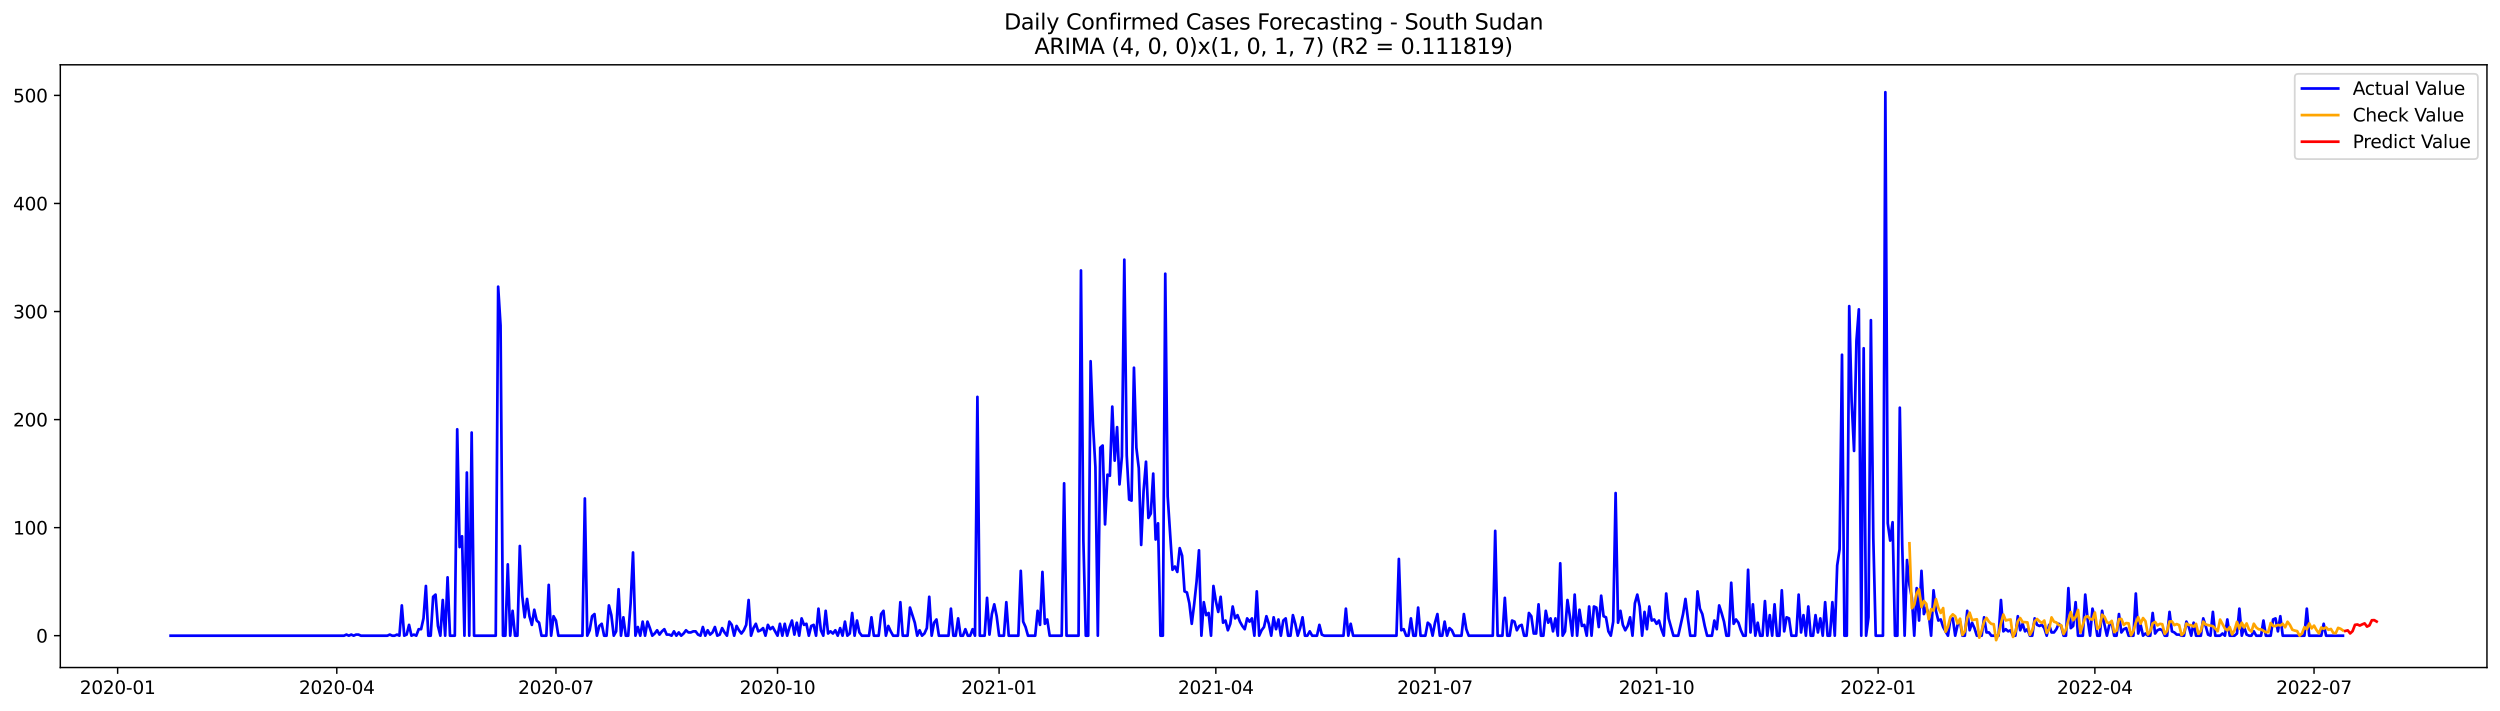 <?xml version="1.0" encoding="utf-8" standalone="no"?>
<!DOCTYPE svg PUBLIC "-//W3C//DTD SVG 1.1//EN"
  "http://www.w3.org/Graphics/SVG/1.1/DTD/svg11.dtd">
<svg xmlns:xlink="http://www.w3.org/1999/xlink" width="1379.688pt" height="392.274pt" viewBox="0 0 1379.688 392.274" xmlns="http://www.w3.org/2000/svg" version="1.1">
 <defs>
  <style type="text/css">*{stroke-linejoin: round; stroke-linecap: butt}</style>
 </defs>
 <g id="figure_1">
  <g id="patch_1">
   <path d="M 0 392.274 
L 1379.688 392.274 
L 1379.688 0 
L 0 0 
z
" style="fill: #ffffff"/>
  </g>
  <g id="axes_1">
   <g id="patch_2">
    <path d="M 33.288 368.396 
L 1372.487 368.396 
L 1372.487 35.755 
L 33.288 35.755 
z
" style="fill: #ffffff"/>
   </g>
   <g id="matplotlib.axis_1">
    <g id="xtick_1">
     <g id="line2d_1">
      <defs>
       <path id="m0d39471a1d" d="M 0 0 
L 0 3.5 
" style="stroke: #000000; stroke-width: 0.8"/>
      </defs>
      <g>
       <use xlink:href="#m0d39471a1d" x="64.92" y="368.396" style="stroke: #000000; stroke-width: 0.8"/>
      </g>
     </g>
     <g id="text_1">
      <!-- 2020-01 -->
      <g transform="translate(44.029 382.994)scale(0.1 -0.1)">
       <defs>
        <path id="DejaVuSans-32" d="M 1228 531 
L 3431 531 
L 3431 0 
L 469 0 
L 469 531 
Q 828 903 1448 1529 
Q 2069 2156 2228 2338 
Q 2531 2678 2651 2914 
Q 2772 3150 2772 3378 
Q 2772 3750 2511 3984 
Q 2250 4219 1831 4219 
Q 1534 4219 1204 4116 
Q 875 4013 500 3803 
L 500 4441 
Q 881 4594 1212 4672 
Q 1544 4750 1819 4750 
Q 2544 4750 2975 4387 
Q 3406 4025 3406 3419 
Q 3406 3131 3298 2873 
Q 3191 2616 2906 2266 
Q 2828 2175 2409 1742 
Q 1991 1309 1228 531 
z
" transform="scale(0.016)"/>
        <path id="DejaVuSans-30" d="M 2034 4250 
Q 1547 4250 1301 3770 
Q 1056 3291 1056 2328 
Q 1056 1369 1301 889 
Q 1547 409 2034 409 
Q 2525 409 2770 889 
Q 3016 1369 3016 2328 
Q 3016 3291 2770 3770 
Q 2525 4250 2034 4250 
z
M 2034 4750 
Q 2819 4750 3233 4129 
Q 3647 3509 3647 2328 
Q 3647 1150 3233 529 
Q 2819 -91 2034 -91 
Q 1250 -91 836 529 
Q 422 1150 422 2328 
Q 422 3509 836 4129 
Q 1250 4750 2034 4750 
z
" transform="scale(0.016)"/>
        <path id="DejaVuSans-2d" d="M 313 2009 
L 1997 2009 
L 1997 1497 
L 313 1497 
L 313 2009 
z
" transform="scale(0.016)"/>
        <path id="DejaVuSans-31" d="M 794 531 
L 1825 531 
L 1825 4091 
L 703 3866 
L 703 4441 
L 1819 4666 
L 2450 4666 
L 2450 531 
L 3481 531 
L 3481 0 
L 794 0 
L 794 531 
z
" transform="scale(0.016)"/>
       </defs>
       <use xlink:href="#DejaVuSans-32"/>
       <use xlink:href="#DejaVuSans-30" x="63.623"/>
       <use xlink:href="#DejaVuSans-32" x="127.246"/>
       <use xlink:href="#DejaVuSans-30" x="190.869"/>
       <use xlink:href="#DejaVuSans-2d" x="254.492"/>
       <use xlink:href="#DejaVuSans-30" x="290.576"/>
       <use xlink:href="#DejaVuSans-31" x="354.199"/>
      </g>
     </g>
    </g>
    <g id="xtick_2">
     <g id="line2d_2">
      <g>
       <use xlink:href="#m0d39471a1d" x="185.868" y="368.396" style="stroke: #000000; stroke-width: 0.8"/>
      </g>
     </g>
     <g id="text_2">
      <!-- 2020-04 -->
      <g transform="translate(164.977 382.994)scale(0.1 -0.1)">
       <defs>
        <path id="DejaVuSans-34" d="M 2419 4116 
L 825 1625 
L 2419 1625 
L 2419 4116 
z
M 2253 4666 
L 3047 4666 
L 3047 1625 
L 3713 1625 
L 3713 1100 
L 3047 1100 
L 3047 0 
L 2419 0 
L 2419 1100 
L 313 1100 
L 313 1709 
L 2253 4666 
z
" transform="scale(0.016)"/>
       </defs>
       <use xlink:href="#DejaVuSans-32"/>
       <use xlink:href="#DejaVuSans-30" x="63.623"/>
       <use xlink:href="#DejaVuSans-32" x="127.246"/>
       <use xlink:href="#DejaVuSans-30" x="190.869"/>
       <use xlink:href="#DejaVuSans-2d" x="254.492"/>
       <use xlink:href="#DejaVuSans-30" x="290.576"/>
       <use xlink:href="#DejaVuSans-34" x="354.199"/>
      </g>
     </g>
    </g>
    <g id="xtick_3">
     <g id="line2d_3">
      <g>
       <use xlink:href="#m0d39471a1d" x="306.816" y="368.396" style="stroke: #000000; stroke-width: 0.8"/>
      </g>
     </g>
     <g id="text_3">
      <!-- 2020-07 -->
      <g transform="translate(285.925 382.994)scale(0.1 -0.1)">
       <defs>
        <path id="DejaVuSans-37" d="M 525 4666 
L 3525 4666 
L 3525 4397 
L 1831 0 
L 1172 0 
L 2766 4134 
L 525 4134 
L 525 4666 
z
" transform="scale(0.016)"/>
       </defs>
       <use xlink:href="#DejaVuSans-32"/>
       <use xlink:href="#DejaVuSans-30" x="63.623"/>
       <use xlink:href="#DejaVuSans-32" x="127.246"/>
       <use xlink:href="#DejaVuSans-30" x="190.869"/>
       <use xlink:href="#DejaVuSans-2d" x="254.492"/>
       <use xlink:href="#DejaVuSans-30" x="290.576"/>
       <use xlink:href="#DejaVuSans-37" x="354.199"/>
      </g>
     </g>
    </g>
    <g id="xtick_4">
     <g id="line2d_4">
      <g>
       <use xlink:href="#m0d39471a1d" x="429.093" y="368.396" style="stroke: #000000; stroke-width: 0.8"/>
      </g>
     </g>
     <g id="text_4">
      <!-- 2020-10 -->
      <g transform="translate(408.202 382.994)scale(0.1 -0.1)">
       <use xlink:href="#DejaVuSans-32"/>
       <use xlink:href="#DejaVuSans-30" x="63.623"/>
       <use xlink:href="#DejaVuSans-32" x="127.246"/>
       <use xlink:href="#DejaVuSans-30" x="190.869"/>
       <use xlink:href="#DejaVuSans-2d" x="254.492"/>
       <use xlink:href="#DejaVuSans-31" x="290.576"/>
       <use xlink:href="#DejaVuSans-30" x="354.199"/>
      </g>
     </g>
    </g>
    <g id="xtick_5">
     <g id="line2d_5">
      <g>
       <use xlink:href="#m0d39471a1d" x="551.37" y="368.396" style="stroke: #000000; stroke-width: 0.8"/>
      </g>
     </g>
     <g id="text_5">
      <!-- 2021-01 -->
      <g transform="translate(530.479 382.994)scale(0.1 -0.1)">
       <use xlink:href="#DejaVuSans-32"/>
       <use xlink:href="#DejaVuSans-30" x="63.623"/>
       <use xlink:href="#DejaVuSans-32" x="127.246"/>
       <use xlink:href="#DejaVuSans-31" x="190.869"/>
       <use xlink:href="#DejaVuSans-2d" x="254.492"/>
       <use xlink:href="#DejaVuSans-30" x="290.576"/>
       <use xlink:href="#DejaVuSans-31" x="354.199"/>
      </g>
     </g>
    </g>
    <g id="xtick_6">
     <g id="line2d_6">
      <g>
       <use xlink:href="#m0d39471a1d" x="670.989" y="368.396" style="stroke: #000000; stroke-width: 0.8"/>
      </g>
     </g>
     <g id="text_6">
      <!-- 2021-04 -->
      <g transform="translate(650.098 382.994)scale(0.1 -0.1)">
       <use xlink:href="#DejaVuSans-32"/>
       <use xlink:href="#DejaVuSans-30" x="63.623"/>
       <use xlink:href="#DejaVuSans-32" x="127.246"/>
       <use xlink:href="#DejaVuSans-31" x="190.869"/>
       <use xlink:href="#DejaVuSans-2d" x="254.492"/>
       <use xlink:href="#DejaVuSans-30" x="290.576"/>
       <use xlink:href="#DejaVuSans-34" x="354.199"/>
      </g>
     </g>
    </g>
    <g id="xtick_7">
     <g id="line2d_7">
      <g>
       <use xlink:href="#m0d39471a1d" x="791.937" y="368.396" style="stroke: #000000; stroke-width: 0.8"/>
      </g>
     </g>
     <g id="text_7">
      <!-- 2021-07 -->
      <g transform="translate(771.046 382.994)scale(0.1 -0.1)">
       <use xlink:href="#DejaVuSans-32"/>
       <use xlink:href="#DejaVuSans-30" x="63.623"/>
       <use xlink:href="#DejaVuSans-32" x="127.246"/>
       <use xlink:href="#DejaVuSans-31" x="190.869"/>
       <use xlink:href="#DejaVuSans-2d" x="254.492"/>
       <use xlink:href="#DejaVuSans-30" x="290.576"/>
       <use xlink:href="#DejaVuSans-37" x="354.199"/>
      </g>
     </g>
    </g>
    <g id="xtick_8">
     <g id="line2d_8">
      <g>
       <use xlink:href="#m0d39471a1d" x="914.214" y="368.396" style="stroke: #000000; stroke-width: 0.8"/>
      </g>
     </g>
     <g id="text_8">
      <!-- 2021-10 -->
      <g transform="translate(893.323 382.994)scale(0.1 -0.1)">
       <use xlink:href="#DejaVuSans-32"/>
       <use xlink:href="#DejaVuSans-30" x="63.623"/>
       <use xlink:href="#DejaVuSans-32" x="127.246"/>
       <use xlink:href="#DejaVuSans-31" x="190.869"/>
       <use xlink:href="#DejaVuSans-2d" x="254.492"/>
       <use xlink:href="#DejaVuSans-31" x="290.576"/>
       <use xlink:href="#DejaVuSans-30" x="354.199"/>
      </g>
     </g>
    </g>
    <g id="xtick_9">
     <g id="line2d_9">
      <g>
       <use xlink:href="#m0d39471a1d" x="1036.491" y="368.396" style="stroke: #000000; stroke-width: 0.8"/>
      </g>
     </g>
     <g id="text_9">
      <!-- 2022-01 -->
      <g transform="translate(1015.6 382.994)scale(0.1 -0.1)">
       <use xlink:href="#DejaVuSans-32"/>
       <use xlink:href="#DejaVuSans-30" x="63.623"/>
       <use xlink:href="#DejaVuSans-32" x="127.246"/>
       <use xlink:href="#DejaVuSans-32" x="190.869"/>
       <use xlink:href="#DejaVuSans-2d" x="254.492"/>
       <use xlink:href="#DejaVuSans-30" x="290.576"/>
       <use xlink:href="#DejaVuSans-31" x="354.199"/>
      </g>
     </g>
    </g>
    <g id="xtick_10">
     <g id="line2d_10">
      <g>
       <use xlink:href="#m0d39471a1d" x="1156.11" y="368.396" style="stroke: #000000; stroke-width: 0.8"/>
      </g>
     </g>
     <g id="text_10">
      <!-- 2022-04 -->
      <g transform="translate(1135.219 382.994)scale(0.1 -0.1)">
       <use xlink:href="#DejaVuSans-32"/>
       <use xlink:href="#DejaVuSans-30" x="63.623"/>
       <use xlink:href="#DejaVuSans-32" x="127.246"/>
       <use xlink:href="#DejaVuSans-32" x="190.869"/>
       <use xlink:href="#DejaVuSans-2d" x="254.492"/>
       <use xlink:href="#DejaVuSans-30" x="290.576"/>
       <use xlink:href="#DejaVuSans-34" x="354.199"/>
      </g>
     </g>
    </g>
    <g id="xtick_11">
     <g id="line2d_11">
      <g>
       <use xlink:href="#m0d39471a1d" x="1277.058" y="368.396" style="stroke: #000000; stroke-width: 0.8"/>
      </g>
     </g>
     <g id="text_11">
      <!-- 2022-07 -->
      <g transform="translate(1256.167 382.994)scale(0.1 -0.1)">
       <use xlink:href="#DejaVuSans-32"/>
       <use xlink:href="#DejaVuSans-30" x="63.623"/>
       <use xlink:href="#DejaVuSans-32" x="127.246"/>
       <use xlink:href="#DejaVuSans-32" x="190.869"/>
       <use xlink:href="#DejaVuSans-2d" x="254.492"/>
       <use xlink:href="#DejaVuSans-30" x="290.576"/>
       <use xlink:href="#DejaVuSans-37" x="354.199"/>
      </g>
     </g>
    </g>
   </g>
   <g id="matplotlib.axis_2">
    <g id="ytick_1">
     <g id="line2d_12">
      <defs>
       <path id="med041cd376" d="M 0 0 
L -3.5 0 
" style="stroke: #000000; stroke-width: 0.8"/>
      </defs>
      <g>
       <use xlink:href="#med041cd376" x="33.288" y="350.815" style="stroke: #000000; stroke-width: 0.8"/>
      </g>
     </g>
     <g id="text_12">
      <!-- 0 -->
      <g transform="translate(19.925 354.614)scale(0.1 -0.1)">
       <use xlink:href="#DejaVuSans-30"/>
      </g>
     </g>
    </g>
    <g id="ytick_2">
     <g id="line2d_13">
      <g>
       <use xlink:href="#med041cd376" x="33.288" y="291.185" style="stroke: #000000; stroke-width: 0.8"/>
      </g>
     </g>
     <g id="text_13">
      <!-- 100 -->
      <g transform="translate(7.2 294.984)scale(0.1 -0.1)">
       <use xlink:href="#DejaVuSans-31"/>
       <use xlink:href="#DejaVuSans-30" x="63.623"/>
       <use xlink:href="#DejaVuSans-30" x="127.246"/>
      </g>
     </g>
    </g>
    <g id="ytick_3">
     <g id="line2d_14">
      <g>
       <use xlink:href="#med041cd376" x="33.288" y="231.555" style="stroke: #000000; stroke-width: 0.8"/>
      </g>
     </g>
     <g id="text_14">
      <!-- 200 -->
      <g transform="translate(7.2 235.354)scale(0.1 -0.1)">
       <use xlink:href="#DejaVuSans-32"/>
       <use xlink:href="#DejaVuSans-30" x="63.623"/>
       <use xlink:href="#DejaVuSans-30" x="127.246"/>
      </g>
     </g>
    </g>
    <g id="ytick_4">
     <g id="line2d_15">
      <g>
       <use xlink:href="#med041cd376" x="33.288" y="171.925" style="stroke: #000000; stroke-width: 0.8"/>
      </g>
     </g>
     <g id="text_15">
      <!-- 300 -->
      <g transform="translate(7.2 175.724)scale(0.1 -0.1)">
       <defs>
        <path id="DejaVuSans-33" d="M 2597 2516 
Q 3050 2419 3304 2112 
Q 3559 1806 3559 1356 
Q 3559 666 3084 287 
Q 2609 -91 1734 -91 
Q 1441 -91 1130 -33 
Q 819 25 488 141 
L 488 750 
Q 750 597 1062 519 
Q 1375 441 1716 441 
Q 2309 441 2620 675 
Q 2931 909 2931 1356 
Q 2931 1769 2642 2001 
Q 2353 2234 1838 2234 
L 1294 2234 
L 1294 2753 
L 1863 2753 
Q 2328 2753 2575 2939 
Q 2822 3125 2822 3475 
Q 2822 3834 2567 4026 
Q 2313 4219 1838 4219 
Q 1578 4219 1281 4162 
Q 984 4106 628 3988 
L 628 4550 
Q 988 4650 1302 4700 
Q 1616 4750 1894 4750 
Q 2613 4750 3031 4423 
Q 3450 4097 3450 3541 
Q 3450 3153 3228 2886 
Q 3006 2619 2597 2516 
z
" transform="scale(0.016)"/>
       </defs>
       <use xlink:href="#DejaVuSans-33"/>
       <use xlink:href="#DejaVuSans-30" x="63.623"/>
       <use xlink:href="#DejaVuSans-30" x="127.246"/>
      </g>
     </g>
    </g>
    <g id="ytick_5">
     <g id="line2d_16">
      <g>
       <use xlink:href="#med041cd376" x="33.288" y="112.294" style="stroke: #000000; stroke-width: 0.8"/>
      </g>
     </g>
     <g id="text_16">
      <!-- 400 -->
      <g transform="translate(7.2 116.094)scale(0.1 -0.1)">
       <use xlink:href="#DejaVuSans-34"/>
       <use xlink:href="#DejaVuSans-30" x="63.623"/>
       <use xlink:href="#DejaVuSans-30" x="127.246"/>
      </g>
     </g>
    </g>
    <g id="ytick_6">
     <g id="line2d_17">
      <g>
       <use xlink:href="#med041cd376" x="33.288" y="52.664" style="stroke: #000000; stroke-width: 0.8"/>
      </g>
     </g>
     <g id="text_17">
      <!-- 500 -->
      <g transform="translate(7.2 56.464)scale(0.1 -0.1)">
       <defs>
        <path id="DejaVuSans-35" d="M 691 4666 
L 3169 4666 
L 3169 4134 
L 1269 4134 
L 1269 2991 
Q 1406 3038 1543 3061 
Q 1681 3084 1819 3084 
Q 2600 3084 3056 2656 
Q 3513 2228 3513 1497 
Q 3513 744 3044 326 
Q 2575 -91 1722 -91 
Q 1428 -91 1123 -41 
Q 819 9 494 109 
L 494 744 
Q 775 591 1075 516 
Q 1375 441 1709 441 
Q 2250 441 2565 725 
Q 2881 1009 2881 1497 
Q 2881 1984 2565 2268 
Q 2250 2553 1709 2553 
Q 1456 2553 1204 2497 
Q 953 2441 691 2322 
L 691 4666 
z
" transform="scale(0.016)"/>
       </defs>
       <use xlink:href="#DejaVuSans-35"/>
       <use xlink:href="#DejaVuSans-30" x="63.623"/>
       <use xlink:href="#DejaVuSans-30" x="127.246"/>
      </g>
     </g>
    </g>
   </g>
   <g id="line2d_18">
    <path d="M 94.16 350.815 
L 189.855 350.815 
L 191.184 350.218 
L 192.514 350.815 
L 193.843 350.218 
L 195.172 350.815 
L 196.501 350.218 
L 197.83 350.218 
L 199.159 350.815 
L 213.779 350.815 
L 215.108 350.218 
L 216.437 350.815 
L 217.766 350.815 
L 219.096 350.218 
L 220.425 350.815 
L 221.754 334.118 
L 223.083 350.815 
L 224.412 350.218 
L 225.741 344.852 
L 227.07 350.815 
L 228.399 350.218 
L 229.728 350.815 
L 231.057 347.237 
L 232.387 347.237 
L 233.716 341.274 
L 235.045 323.385 
L 236.374 350.815 
L 237.703 350.815 
L 239.032 329.348 
L 240.361 328.155 
L 241.69 345.448 
L 243.019 350.815 
L 244.348 331.137 
L 245.677 350.815 
L 247.007 318.615 
L 248.336 350.815 
L 250.994 350.815 
L 252.323 236.921 
L 253.652 301.918 
L 254.981 295.955 
L 256.31 350.815 
L 257.639 260.773 
L 258.968 350.815 
L 260.298 238.71 
L 261.627 350.815 
L 273.589 350.815 
L 274.918 158.21 
L 276.247 179.676 
L 277.576 350.815 
L 278.905 350.815 
L 280.234 311.459 
L 281.563 350.815 
L 282.892 337.1 
L 284.221 350.815 
L 285.55 350.815 
L 286.88 301.322 
L 288.209 328.752 
L 289.538 340.678 
L 290.867 330.541 
L 292.196 340.081 
L 293.525 344.852 
L 294.854 336.504 
L 296.183 342.467 
L 297.512 343.659 
L 298.841 350.815 
L 301.5 350.815 
L 302.829 322.789 
L 304.158 350.815 
L 305.487 340.081 
L 306.816 342.467 
L 308.145 350.815 
L 321.436 350.815 
L 322.765 275.085 
L 324.094 350.815 
L 325.423 347.833 
L 326.753 340.081 
L 328.082 338.889 
L 329.411 350.815 
L 330.74 345.448 
L 332.069 344.255 
L 333.398 350.815 
L 334.727 350.815 
L 336.056 334.118 
L 337.385 339.485 
L 338.714 350.815 
L 340.044 348.43 
L 341.373 325.174 
L 342.702 350.815 
L 344.031 340.678 
L 345.36 350.815 
L 346.689 350.815 
L 348.018 332.926 
L 349.347 304.9 
L 350.676 350.815 
L 352.005 346.044 
L 353.335 350.815 
L 354.664 343.063 
L 355.993 350.815 
L 357.322 343.063 
L 358.651 346.641 
L 359.98 350.815 
L 361.309 349.622 
L 362.638 347.833 
L 363.967 350.218 
L 365.296 348.43 
L 366.625 347.237 
L 367.955 350.218 
L 369.284 350.218 
L 370.613 350.815 
L 371.942 348.43 
L 373.271 350.815 
L 374.6 349.026 
L 375.929 350.815 
L 377.258 349.622 
L 378.587 347.833 
L 379.916 349.026 
L 381.246 349.026 
L 382.575 348.43 
L 383.904 348.43 
L 385.233 350.218 
L 386.562 350.815 
L 387.891 346.044 
L 389.22 350.815 
L 390.549 347.833 
L 391.878 350.218 
L 393.207 349.026 
L 394.537 346.044 
L 395.866 350.815 
L 397.195 350.218 
L 398.524 346.641 
L 399.853 349.026 
L 401.182 350.815 
L 402.511 343.063 
L 403.84 344.852 
L 405.169 350.815 
L 406.498 345.448 
L 407.828 347.833 
L 409.157 349.622 
L 410.486 347.833 
L 411.815 344.852 
L 413.144 331.137 
L 414.473 350.815 
L 415.802 346.641 
L 417.131 344.255 
L 418.46 348.43 
L 419.789 347.833 
L 421.119 346.641 
L 422.448 350.815 
L 423.777 344.852 
L 425.106 347.237 
L 426.435 346.044 
L 429.093 350.815 
L 430.422 344.255 
L 431.751 350.815 
L 433.08 344.255 
L 434.41 350.815 
L 435.739 346.044 
L 437.068 342.467 
L 438.397 350.218 
L 439.726 343.659 
L 441.055 350.815 
L 442.384 341.274 
L 443.713 344.852 
L 445.042 344.255 
L 446.371 350.815 
L 447.701 345.448 
L 449.03 344.852 
L 450.359 350.815 
L 451.688 335.907 
L 453.017 347.833 
L 454.346 350.815 
L 455.675 337.1 
L 457.004 349.622 
L 458.333 348.43 
L 459.662 349.622 
L 460.992 347.833 
L 462.321 350.815 
L 463.65 346.641 
L 464.979 350.815 
L 466.308 343.063 
L 467.637 350.815 
L 468.966 349.622 
L 470.295 338.292 
L 471.624 350.815 
L 472.953 342.467 
L 474.282 349.026 
L 475.612 350.815 
L 479.599 350.815 
L 480.928 340.678 
L 482.257 350.815 
L 484.915 350.815 
L 486.244 338.889 
L 487.573 337.1 
L 488.903 350.815 
L 490.232 345.448 
L 491.561 348.43 
L 492.89 350.815 
L 495.548 350.815 
L 496.877 332.329 
L 498.206 350.815 
L 500.864 350.815 
L 502.194 335.311 
L 504.852 343.659 
L 506.181 350.815 
L 507.51 347.833 
L 508.839 350.815 
L 510.168 349.622 
L 511.497 346.641 
L 512.826 329.348 
L 514.155 350.815 
L 515.485 343.659 
L 516.814 341.87 
L 518.143 350.815 
L 523.459 350.815 
L 524.788 335.907 
L 526.117 350.815 
L 527.446 350.815 
L 528.776 341.274 
L 530.105 350.815 
L 531.434 350.815 
L 532.763 347.237 
L 534.092 350.815 
L 535.421 350.815 
L 536.75 347.237 
L 538.079 350.815 
L 539.408 219.032 
L 540.737 350.815 
L 543.396 350.815 
L 544.725 329.944 
L 546.054 350.218 
L 547.383 338.889 
L 548.712 333.522 
L 550.041 340.081 
L 551.37 350.815 
L 554.028 350.815 
L 555.358 332.329 
L 556.687 350.815 
L 562.003 350.815 
L 563.332 315.037 
L 564.661 343.063 
L 565.99 346.044 
L 567.319 350.815 
L 571.307 350.815 
L 572.636 337.1 
L 573.965 344.852 
L 575.294 315.633 
L 576.623 344.255 
L 577.952 341.87 
L 579.281 350.815 
L 585.927 350.815 
L 587.256 266.736 
L 588.585 350.815 
L 595.23 350.815 
L 596.56 149.265 
L 597.889 298.34 
L 599.218 350.815 
L 600.547 350.815 
L 601.876 199.354 
L 603.205 234.536 
L 604.534 257.792 
L 605.863 350.815 
L 607.192 247.058 
L 608.521 245.866 
L 609.851 289.396 
L 611.18 261.966 
L 612.509 262.562 
L 613.838 224.399 
L 615.167 254.214 
L 616.496 235.729 
L 617.825 267.333 
L 619.154 251.829 
L 620.483 143.302 
L 621.812 251.233 
L 623.142 275.681 
L 624.471 276.277 
L 625.8 202.932 
L 627.129 247.058 
L 628.458 258.388 
L 629.787 300.726 
L 631.116 270.91 
L 632.445 254.81 
L 633.774 285.818 
L 635.103 283.433 
L 636.433 261.37 
L 637.762 297.744 
L 639.091 288.8 
L 640.42 350.815 
L 641.749 350.815 
L 643.078 151.054 
L 644.407 273.892 
L 647.065 314.44 
L 648.394 312.652 
L 649.724 315.633 
L 651.053 302.514 
L 652.382 306.689 
L 653.711 326.366 
L 655.04 326.963 
L 656.369 332.926 
L 657.698 344.255 
L 659.027 333.522 
L 660.356 321 
L 661.685 303.707 
L 663.015 350.815 
L 664.344 332.329 
L 665.673 339.485 
L 667.002 338.292 
L 668.331 350.815 
L 669.66 323.385 
L 670.989 331.733 
L 672.318 337.696 
L 673.647 329.348 
L 674.976 343.659 
L 676.306 342.467 
L 677.635 347.833 
L 678.964 344.255 
L 680.293 334.715 
L 681.622 341.274 
L 682.951 339.485 
L 684.28 343.063 
L 685.609 345.448 
L 686.938 347.237 
L 688.267 341.274 
L 689.597 343.063 
L 690.926 341.274 
L 692.255 350.815 
L 693.584 326.366 
L 694.913 350.815 
L 696.242 347.833 
L 697.571 346.044 
L 698.9 340.081 
L 700.229 344.255 
L 701.558 350.815 
L 702.888 340.678 
L 704.217 347.237 
L 705.546 341.87 
L 706.875 350.815 
L 708.204 342.467 
L 709.533 341.274 
L 710.862 350.815 
L 712.191 350.815 
L 713.52 339.485 
L 714.849 344.255 
L 716.178 350.815 
L 717.508 346.641 
L 718.837 340.678 
L 720.166 350.815 
L 721.495 350.815 
L 722.824 348.43 
L 724.153 350.815 
L 726.811 350.815 
L 728.14 344.852 
L 729.469 350.218 
L 730.799 350.815 
L 741.431 350.815 
L 742.76 335.907 
L 744.09 350.815 
L 745.419 344.255 
L 746.748 350.815 
L 770.672 350.815 
L 772.001 308.477 
L 773.33 347.833 
L 774.659 347.237 
L 775.988 350.815 
L 777.317 350.815 
L 778.646 341.274 
L 779.975 350.815 
L 781.304 350.815 
L 782.633 335.311 
L 783.963 350.815 
L 786.621 350.815 
L 787.95 343.659 
L 789.279 344.852 
L 790.608 350.815 
L 791.937 343.659 
L 793.266 338.889 
L 794.595 350.815 
L 795.924 350.815 
L 797.254 343.063 
L 798.583 350.815 
L 799.912 346.641 
L 801.241 347.833 
L 802.57 350.815 
L 806.557 350.815 
L 807.886 338.889 
L 809.215 347.237 
L 810.545 350.815 
L 823.835 350.815 
L 825.165 292.974 
L 826.494 350.815 
L 829.152 350.815 
L 830.481 329.944 
L 831.81 350.815 
L 833.139 350.815 
L 834.468 342.467 
L 835.797 343.063 
L 837.126 347.833 
L 838.456 345.448 
L 839.785 344.852 
L 841.114 350.815 
L 842.443 350.815 
L 843.772 338.292 
L 845.101 340.081 
L 846.43 349.622 
L 847.759 349.622 
L 849.088 333.522 
L 850.417 350.815 
L 851.747 350.815 
L 853.076 337.1 
L 854.405 343.659 
L 855.734 341.274 
L 857.063 348.43 
L 858.392 341.274 
L 859.721 350.815 
L 861.05 310.863 
L 862.379 350.815 
L 863.708 348.43 
L 865.038 331.137 
L 866.367 340.081 
L 867.696 350.815 
L 869.025 328.155 
L 870.354 350.815 
L 871.683 336.504 
L 873.012 345.448 
L 874.341 344.852 
L 875.67 350.815 
L 876.999 334.715 
L 878.329 350.815 
L 879.658 334.715 
L 880.987 335.311 
L 882.316 346.044 
L 883.645 328.752 
L 884.974 340.081 
L 886.303 340.678 
L 887.632 348.43 
L 888.961 350.815 
L 890.29 343.063 
L 891.62 272.103 
L 892.949 343.659 
L 894.278 337.1 
L 895.607 344.852 
L 896.936 347.833 
L 898.265 345.448 
L 899.594 340.678 
L 900.923 350.815 
L 902.252 332.926 
L 903.581 328.155 
L 904.911 334.715 
L 906.24 350.815 
L 907.569 337.696 
L 908.898 347.237 
L 910.227 334.715 
L 911.556 342.467 
L 912.885 341.87 
L 914.214 344.255 
L 915.543 342.467 
L 916.872 347.237 
L 918.202 350.815 
L 919.531 327.559 
L 920.86 341.274 
L 923.518 350.815 
L 926.176 350.815 
L 928.834 338.889 
L 930.163 330.541 
L 931.493 341.274 
L 932.822 350.815 
L 935.48 350.815 
L 936.809 326.366 
L 938.138 335.907 
L 939.467 338.889 
L 940.796 345.448 
L 942.125 350.815 
L 944.783 350.815 
L 946.113 342.467 
L 947.442 347.237 
L 948.771 334.118 
L 950.1 338.292 
L 951.429 343.063 
L 952.758 350.815 
L 954.087 350.815 
L 955.416 321.596 
L 956.745 344.255 
L 958.074 341.87 
L 959.404 343.659 
L 960.733 347.833 
L 962.062 350.815 
L 963.391 350.815 
L 964.72 314.44 
L 966.049 349.026 
L 967.378 333.522 
L 968.707 350.815 
L 970.036 343.659 
L 971.365 350.815 
L 972.695 350.815 
L 974.024 331.733 
L 975.353 350.815 
L 976.682 339.485 
L 978.011 350.815 
L 979.34 333.522 
L 980.669 350.815 
L 981.998 350.815 
L 983.327 325.77 
L 984.656 348.43 
L 985.986 340.678 
L 987.315 341.274 
L 988.644 350.815 
L 991.302 350.815 
L 992.631 328.155 
L 993.96 349.026 
L 995.289 339.485 
L 996.618 350.815 
L 997.947 334.715 
L 999.277 350.815 
L 1000.606 350.815 
L 1001.935 339.485 
L 1003.264 349.026 
L 1004.593 341.274 
L 1005.922 350.815 
L 1007.251 332.329 
L 1008.58 350.815 
L 1009.909 350.815 
L 1011.238 332.329 
L 1012.568 350.815 
L 1013.897 312.055 
L 1015.226 303.111 
L 1016.555 195.777 
L 1017.884 350.815 
L 1019.213 350.815 
L 1020.542 168.943 
L 1021.871 221.418 
L 1023.2 248.847 
L 1024.529 188.025 
L 1025.859 170.732 
L 1027.188 350.815 
L 1028.517 192.199 
L 1029.846 350.815 
L 1031.175 340.678 
L 1032.504 176.695 
L 1033.833 297.148 
L 1035.162 350.815 
L 1039.15 350.815 
L 1040.479 50.876 
L 1041.808 288.8 
L 1043.137 298.34 
L 1044.466 288.203 
L 1045.795 350.815 
L 1047.124 350.815 
L 1048.453 224.995 
L 1049.782 300.726 
L 1051.111 350.815 
L 1052.44 309.074 
L 1053.77 322.789 
L 1055.099 329.944 
L 1056.428 350.815 
L 1057.757 324.578 
L 1059.086 342.467 
L 1060.415 315.037 
L 1061.744 338.889 
L 1063.073 335.311 
L 1064.402 338.889 
L 1065.731 350.815 
L 1067.061 325.77 
L 1068.39 337.1 
L 1069.719 342.467 
L 1071.048 341.87 
L 1072.377 346.044 
L 1075.035 350.815 
L 1076.364 341.87 
L 1077.693 341.274 
L 1079.022 350.815 
L 1080.352 344.852 
L 1081.681 343.063 
L 1083.01 350.815 
L 1084.339 350.815 
L 1085.668 337.1 
L 1086.997 347.833 
L 1088.326 343.659 
L 1089.655 346.641 
L 1090.984 350.815 
L 1093.643 350.815 
L 1094.972 340.678 
L 1096.301 349.026 
L 1097.63 349.026 
L 1098.959 350.815 
L 1102.946 350.815 
L 1104.275 331.137 
L 1105.604 348.43 
L 1106.934 347.237 
L 1108.263 348.43 
L 1109.592 347.833 
L 1110.921 350.815 
L 1112.25 350.815 
L 1113.579 340.081 
L 1114.908 347.833 
L 1116.237 344.255 
L 1117.566 348.43 
L 1118.895 347.237 
L 1120.225 350.815 
L 1121.554 350.815 
L 1122.883 341.274 
L 1124.212 344.852 
L 1125.541 345.448 
L 1126.87 344.852 
L 1128.199 346.641 
L 1129.528 350.815 
L 1130.857 344.852 
L 1132.186 349.026 
L 1133.516 349.026 
L 1134.845 347.237 
L 1136.174 344.255 
L 1137.503 345.448 
L 1138.832 350.815 
L 1140.161 350.815 
L 1141.49 324.578 
L 1142.819 346.641 
L 1144.148 345.448 
L 1145.477 332.329 
L 1146.807 350.815 
L 1149.465 350.815 
L 1150.794 328.155 
L 1152.123 341.87 
L 1153.452 350.815 
L 1154.781 335.907 
L 1156.11 341.274 
L 1157.439 350.815 
L 1158.768 350.815 
L 1160.098 337.1 
L 1161.427 344.852 
L 1162.756 350.815 
L 1164.085 344.852 
L 1165.414 343.659 
L 1166.743 350.815 
L 1168.072 350.815 
L 1169.401 338.889 
L 1170.73 349.026 
L 1172.059 347.237 
L 1173.388 346.641 
L 1174.718 350.815 
L 1177.376 350.815 
L 1178.705 327.559 
L 1180.034 349.622 
L 1181.363 344.852 
L 1182.692 350.815 
L 1184.021 349.622 
L 1185.35 350.815 
L 1186.679 350.815 
L 1188.009 338.292 
L 1189.338 349.622 
L 1190.667 347.833 
L 1191.996 347.237 
L 1193.325 347.833 
L 1194.654 350.815 
L 1195.983 350.815 
L 1197.312 337.696 
L 1198.641 348.43 
L 1199.97 349.026 
L 1201.3 350.218 
L 1202.629 350.218 
L 1203.958 350.815 
L 1205.287 350.815 
L 1206.616 343.063 
L 1207.945 346.044 
L 1209.274 350.815 
L 1210.603 343.659 
L 1211.932 350.815 
L 1214.591 350.815 
L 1215.92 341.274 
L 1217.249 345.448 
L 1218.578 350.218 
L 1219.907 350.815 
L 1221.236 337.696 
L 1222.565 350.815 
L 1225.223 350.815 
L 1226.552 349.622 
L 1227.882 350.815 
L 1229.211 341.87 
L 1230.54 350.815 
L 1233.198 350.815 
L 1234.527 349.622 
L 1235.856 335.907 
L 1237.185 350.815 
L 1238.514 346.044 
L 1239.843 350.218 
L 1241.173 350.815 
L 1242.502 350.815 
L 1243.831 348.43 
L 1245.16 350.815 
L 1247.818 350.815 
L 1249.147 342.467 
L 1250.476 350.815 
L 1253.134 350.815 
L 1254.464 341.87 
L 1255.793 341.274 
L 1257.122 348.43 
L 1258.451 340.081 
L 1259.78 350.815 
L 1271.742 350.815 
L 1273.071 335.907 
L 1274.4 350.815 
L 1281.045 350.815 
L 1282.375 344.255 
L 1283.704 350.815 
L 1293.007 350.815 
L 1293.007 350.815 
" clip-path="url(#p452ecb812b)" style="fill: none; stroke: #0000ff; stroke-width: 1.5; stroke-linecap: square"/>
   </g>
   <g id="line2d_19">
    <path d="M 1053.77 299.832 
L 1055.099 335.669 
L 1056.428 333.74 
L 1057.757 327.436 
L 1059.086 325.231 
L 1060.415 335.042 
L 1061.744 331.69 
L 1063.073 333.25 
L 1064.402 341.737 
L 1065.731 336.179 
L 1067.061 336.966 
L 1068.39 330.625 
L 1069.719 335.415 
L 1071.048 338.268 
L 1072.377 335.593 
L 1073.706 348.666 
L 1075.035 345.776 
L 1076.364 340.55 
L 1077.693 339.043 
L 1079.022 340.128 
L 1080.352 344.086 
L 1081.681 341.464 
L 1083.01 350.404 
L 1084.339 348.388 
L 1085.668 340.994 
L 1086.997 338.112 
L 1088.326 342.233 
L 1090.984 341.762 
L 1092.313 351.924 
L 1093.643 347.914 
L 1094.972 343.066 
L 1096.301 341.014 
L 1097.63 343.049 
L 1098.959 344.32 
L 1100.288 344.462 
L 1101.617 353.276 
L 1102.946 349.809 
L 1104.275 344.053 
L 1105.604 339.153 
L 1106.934 342.407 
L 1108.263 342.077 
L 1109.592 341.882 
L 1110.921 351.501 
L 1112.25 348.608 
L 1113.579 342.842 
L 1114.908 341.111 
L 1116.237 343.312 
L 1117.566 343.343 
L 1118.895 343.485 
L 1120.225 350.316 
L 1121.554 347.895 
L 1122.883 342.852 
L 1124.212 341.618 
L 1125.541 342.874 
L 1126.87 343.763 
L 1128.199 342.475 
L 1129.528 349.245 
L 1130.857 347.309 
L 1132.186 340.739 
L 1133.516 343.076 
L 1134.845 343.511 
L 1136.174 344.985 
L 1137.503 345.03 
L 1138.832 349.896 
L 1140.161 347.28 
L 1141.49 342.178 
L 1142.819 337.809 
L 1144.148 342.283 
L 1145.477 340.52 
L 1146.807 336.622 
L 1148.136 349.069 
L 1150.794 340.619 
L 1152.123 340.096 
L 1153.452 341.647 
L 1154.781 341.947 
L 1156.11 338.028 
L 1157.439 347.045 
L 1158.768 345.953 
L 1160.098 339.257 
L 1161.427 340.465 
L 1162.756 343.456 
L 1164.085 343.927 
L 1165.414 342.655 
L 1166.743 348.847 
L 1168.072 348.018 
L 1169.401 341.688 
L 1170.73 341.591 
L 1172.059 344.874 
L 1173.388 343.854 
L 1174.718 344.009 
L 1176.047 350.639 
L 1177.376 348.246 
L 1178.705 343.635 
L 1180.034 340.612 
L 1181.363 344.175 
L 1182.692 341.097 
L 1184.021 342.784 
L 1185.35 350.134 
L 1186.679 348.484 
L 1188.009 344.02 
L 1189.338 343.234 
L 1190.667 345.187 
L 1191.996 344.275 
L 1193.325 344.501 
L 1194.654 349.827 
L 1195.983 348.154 
L 1197.312 342.975 
L 1198.641 342.954 
L 1199.97 344.982 
L 1201.3 344.416 
L 1202.629 345.003 
L 1203.958 350.487 
L 1205.287 349.183 
L 1206.616 344.123 
L 1207.945 344.908 
L 1209.274 345.032 
L 1210.603 345.888 
L 1211.932 344.281 
L 1213.261 349.774 
L 1214.591 348.191 
L 1215.92 343.073 
L 1217.249 344.679 
L 1219.907 345.271 
L 1221.236 345.575 
L 1222.565 346.866 
L 1223.894 348.386 
L 1225.223 341.943 
L 1227.882 346.913 
L 1229.211 347.872 
L 1230.54 346.052 
L 1231.869 350.118 
L 1233.198 347.763 
L 1234.527 343.214 
L 1235.856 346.905 
L 1237.185 343.666 
L 1238.514 346.297 
L 1239.843 344.068 
L 1241.173 347.416 
L 1242.502 348.557 
L 1243.831 344.232 
L 1245.16 346.272 
L 1246.489 347.319 
L 1247.818 347.332 
L 1250.476 348.913 
L 1251.805 348.839 
L 1253.134 343.829 
L 1254.464 345.43 
L 1255.793 345.491 
L 1257.122 344.862 
L 1258.451 345.225 
L 1259.78 344.258 
L 1261.109 346.177 
L 1262.438 343.14 
L 1263.767 344.901 
L 1265.096 347.537 
L 1266.425 347.993 
L 1267.755 348.306 
L 1269.084 350.806 
L 1270.413 349.548 
L 1271.742 346.12 
L 1273.071 347.252 
L 1274.4 344.076 
L 1275.729 346.77 
L 1277.058 345.273 
L 1278.387 347.646 
L 1279.716 349.493 
L 1281.045 346.321 
L 1282.375 347.012 
L 1283.704 346.241 
L 1285.033 347.577 
L 1286.362 347.102 
L 1287.691 349.268 
L 1289.02 349.443 
L 1290.349 346.507 
L 1291.678 346.99 
L 1293.007 347.919 
L 1293.007 347.919 
" clip-path="url(#p452ecb812b)" style="fill: none; stroke: #ffa500; stroke-width: 1.5; stroke-linecap: square"/>
   </g>
   <g id="line2d_20">
    <path d="M 1294.336 348.206 
L 1295.666 347.89 
L 1296.995 349.57 
L 1298.324 348.31 
L 1299.653 344.845 
L 1300.982 344.639 
L 1302.311 345.231 
L 1303.64 344.589 
L 1304.969 344.035 
L 1306.298 345.808 
L 1307.627 345.131 
L 1308.957 342.298 
L 1310.286 342.242 
L 1311.615 343.019 
" clip-path="url(#p452ecb812b)" style="fill: none; stroke: #ff0000; stroke-width: 1.5; stroke-linecap: square"/>
   </g>
   <g id="patch_3">
    <path d="M 33.288 368.396 
L 33.288 35.755 
" style="fill: none; stroke: #000000; stroke-width: 0.8; stroke-linejoin: miter; stroke-linecap: square"/>
   </g>
   <g id="patch_4">
    <path d="M 1372.487 368.396 
L 1372.487 35.755 
" style="fill: none; stroke: #000000; stroke-width: 0.8; stroke-linejoin: miter; stroke-linecap: square"/>
   </g>
   <g id="patch_5">
    <path d="M 33.288 368.396 
L 1372.487 368.396 
" style="fill: none; stroke: #000000; stroke-width: 0.8; stroke-linejoin: miter; stroke-linecap: square"/>
   </g>
   <g id="patch_6">
    <path d="M 33.288 35.755 
L 1372.487 35.755 
" style="fill: none; stroke: #000000; stroke-width: 0.8; stroke-linejoin: miter; stroke-linecap: square"/>
   </g>
   <g id="text_18">
    <!-- Daily Confirmed Cases Forecasting - South Sudan -->
    <g transform="translate(554.143 16.318)scale(0.12 -0.12)">
     <defs>
      <path id="DejaVuSans-44" d="M 1259 4147 
L 1259 519 
L 2022 519 
Q 2988 519 3436 956 
Q 3884 1394 3884 2338 
Q 3884 3275 3436 3711 
Q 2988 4147 2022 4147 
L 1259 4147 
z
M 628 4666 
L 1925 4666 
Q 3281 4666 3915 4102 
Q 4550 3538 4550 2338 
Q 4550 1131 3912 565 
Q 3275 0 1925 0 
L 628 0 
L 628 4666 
z
" transform="scale(0.016)"/>
      <path id="DejaVuSans-61" d="M 2194 1759 
Q 1497 1759 1228 1600 
Q 959 1441 959 1056 
Q 959 750 1161 570 
Q 1363 391 1709 391 
Q 2188 391 2477 730 
Q 2766 1069 2766 1631 
L 2766 1759 
L 2194 1759 
z
M 3341 1997 
L 3341 0 
L 2766 0 
L 2766 531 
Q 2569 213 2275 61 
Q 1981 -91 1556 -91 
Q 1019 -91 701 211 
Q 384 513 384 1019 
Q 384 1609 779 1909 
Q 1175 2209 1959 2209 
L 2766 2209 
L 2766 2266 
Q 2766 2663 2505 2880 
Q 2244 3097 1772 3097 
Q 1472 3097 1187 3025 
Q 903 2953 641 2809 
L 641 3341 
Q 956 3463 1253 3523 
Q 1550 3584 1831 3584 
Q 2591 3584 2966 3190 
Q 3341 2797 3341 1997 
z
" transform="scale(0.016)"/>
      <path id="DejaVuSans-69" d="M 603 3500 
L 1178 3500 
L 1178 0 
L 603 0 
L 603 3500 
z
M 603 4863 
L 1178 4863 
L 1178 4134 
L 603 4134 
L 603 4863 
z
" transform="scale(0.016)"/>
      <path id="DejaVuSans-6c" d="M 603 4863 
L 1178 4863 
L 1178 0 
L 603 0 
L 603 4863 
z
" transform="scale(0.016)"/>
      <path id="DejaVuSans-79" d="M 2059 -325 
Q 1816 -950 1584 -1140 
Q 1353 -1331 966 -1331 
L 506 -1331 
L 506 -850 
L 844 -850 
Q 1081 -850 1212 -737 
Q 1344 -625 1503 -206 
L 1606 56 
L 191 3500 
L 800 3500 
L 1894 763 
L 2988 3500 
L 3597 3500 
L 2059 -325 
z
" transform="scale(0.016)"/>
      <path id="DejaVuSans-20" transform="scale(0.016)"/>
      <path id="DejaVuSans-43" d="M 4122 4306 
L 4122 3641 
Q 3803 3938 3442 4084 
Q 3081 4231 2675 4231 
Q 1875 4231 1450 3742 
Q 1025 3253 1025 2328 
Q 1025 1406 1450 917 
Q 1875 428 2675 428 
Q 3081 428 3442 575 
Q 3803 722 4122 1019 
L 4122 359 
Q 3791 134 3420 21 
Q 3050 -91 2638 -91 
Q 1578 -91 968 557 
Q 359 1206 359 2328 
Q 359 3453 968 4101 
Q 1578 4750 2638 4750 
Q 3056 4750 3426 4639 
Q 3797 4528 4122 4306 
z
" transform="scale(0.016)"/>
      <path id="DejaVuSans-6f" d="M 1959 3097 
Q 1497 3097 1228 2736 
Q 959 2375 959 1747 
Q 959 1119 1226 758 
Q 1494 397 1959 397 
Q 2419 397 2687 759 
Q 2956 1122 2956 1747 
Q 2956 2369 2687 2733 
Q 2419 3097 1959 3097 
z
M 1959 3584 
Q 2709 3584 3137 3096 
Q 3566 2609 3566 1747 
Q 3566 888 3137 398 
Q 2709 -91 1959 -91 
Q 1206 -91 779 398 
Q 353 888 353 1747 
Q 353 2609 779 3096 
Q 1206 3584 1959 3584 
z
" transform="scale(0.016)"/>
      <path id="DejaVuSans-6e" d="M 3513 2113 
L 3513 0 
L 2938 0 
L 2938 2094 
Q 2938 2591 2744 2837 
Q 2550 3084 2163 3084 
Q 1697 3084 1428 2787 
Q 1159 2491 1159 1978 
L 1159 0 
L 581 0 
L 581 3500 
L 1159 3500 
L 1159 2956 
Q 1366 3272 1645 3428 
Q 1925 3584 2291 3584 
Q 2894 3584 3203 3211 
Q 3513 2838 3513 2113 
z
" transform="scale(0.016)"/>
      <path id="DejaVuSans-66" d="M 2375 4863 
L 2375 4384 
L 1825 4384 
Q 1516 4384 1395 4259 
Q 1275 4134 1275 3809 
L 1275 3500 
L 2222 3500 
L 2222 3053 
L 1275 3053 
L 1275 0 
L 697 0 
L 697 3053 
L 147 3053 
L 147 3500 
L 697 3500 
L 697 3744 
Q 697 4328 969 4595 
Q 1241 4863 1831 4863 
L 2375 4863 
z
" transform="scale(0.016)"/>
      <path id="DejaVuSans-72" d="M 2631 2963 
Q 2534 3019 2420 3045 
Q 2306 3072 2169 3072 
Q 1681 3072 1420 2755 
Q 1159 2438 1159 1844 
L 1159 0 
L 581 0 
L 581 3500 
L 1159 3500 
L 1159 2956 
Q 1341 3275 1631 3429 
Q 1922 3584 2338 3584 
Q 2397 3584 2469 3576 
Q 2541 3569 2628 3553 
L 2631 2963 
z
" transform="scale(0.016)"/>
      <path id="DejaVuSans-6d" d="M 3328 2828 
Q 3544 3216 3844 3400 
Q 4144 3584 4550 3584 
Q 5097 3584 5394 3201 
Q 5691 2819 5691 2113 
L 5691 0 
L 5113 0 
L 5113 2094 
Q 5113 2597 4934 2840 
Q 4756 3084 4391 3084 
Q 3944 3084 3684 2787 
Q 3425 2491 3425 1978 
L 3425 0 
L 2847 0 
L 2847 2094 
Q 2847 2600 2669 2842 
Q 2491 3084 2119 3084 
Q 1678 3084 1418 2786 
Q 1159 2488 1159 1978 
L 1159 0 
L 581 0 
L 581 3500 
L 1159 3500 
L 1159 2956 
Q 1356 3278 1631 3431 
Q 1906 3584 2284 3584 
Q 2666 3584 2933 3390 
Q 3200 3197 3328 2828 
z
" transform="scale(0.016)"/>
      <path id="DejaVuSans-65" d="M 3597 1894 
L 3597 1613 
L 953 1613 
Q 991 1019 1311 708 
Q 1631 397 2203 397 
Q 2534 397 2845 478 
Q 3156 559 3463 722 
L 3463 178 
Q 3153 47 2828 -22 
Q 2503 -91 2169 -91 
Q 1331 -91 842 396 
Q 353 884 353 1716 
Q 353 2575 817 3079 
Q 1281 3584 2069 3584 
Q 2775 3584 3186 3129 
Q 3597 2675 3597 1894 
z
M 3022 2063 
Q 3016 2534 2758 2815 
Q 2500 3097 2075 3097 
Q 1594 3097 1305 2825 
Q 1016 2553 972 2059 
L 3022 2063 
z
" transform="scale(0.016)"/>
      <path id="DejaVuSans-64" d="M 2906 2969 
L 2906 4863 
L 3481 4863 
L 3481 0 
L 2906 0 
L 2906 525 
Q 2725 213 2448 61 
Q 2172 -91 1784 -91 
Q 1150 -91 751 415 
Q 353 922 353 1747 
Q 353 2572 751 3078 
Q 1150 3584 1784 3584 
Q 2172 3584 2448 3432 
Q 2725 3281 2906 2969 
z
M 947 1747 
Q 947 1113 1208 752 
Q 1469 391 1925 391 
Q 2381 391 2643 752 
Q 2906 1113 2906 1747 
Q 2906 2381 2643 2742 
Q 2381 3103 1925 3103 
Q 1469 3103 1208 2742 
Q 947 2381 947 1747 
z
" transform="scale(0.016)"/>
      <path id="DejaVuSans-73" d="M 2834 3397 
L 2834 2853 
Q 2591 2978 2328 3040 
Q 2066 3103 1784 3103 
Q 1356 3103 1142 2972 
Q 928 2841 928 2578 
Q 928 2378 1081 2264 
Q 1234 2150 1697 2047 
L 1894 2003 
Q 2506 1872 2764 1633 
Q 3022 1394 3022 966 
Q 3022 478 2636 193 
Q 2250 -91 1575 -91 
Q 1294 -91 989 -36 
Q 684 19 347 128 
L 347 722 
Q 666 556 975 473 
Q 1284 391 1588 391 
Q 1994 391 2212 530 
Q 2431 669 2431 922 
Q 2431 1156 2273 1281 
Q 2116 1406 1581 1522 
L 1381 1569 
Q 847 1681 609 1914 
Q 372 2147 372 2553 
Q 372 3047 722 3315 
Q 1072 3584 1716 3584 
Q 2034 3584 2315 3537 
Q 2597 3491 2834 3397 
z
" transform="scale(0.016)"/>
      <path id="DejaVuSans-46" d="M 628 4666 
L 3309 4666 
L 3309 4134 
L 1259 4134 
L 1259 2759 
L 3109 2759 
L 3109 2228 
L 1259 2228 
L 1259 0 
L 628 0 
L 628 4666 
z
" transform="scale(0.016)"/>
      <path id="DejaVuSans-63" d="M 3122 3366 
L 3122 2828 
Q 2878 2963 2633 3030 
Q 2388 3097 2138 3097 
Q 1578 3097 1268 2742 
Q 959 2388 959 1747 
Q 959 1106 1268 751 
Q 1578 397 2138 397 
Q 2388 397 2633 464 
Q 2878 531 3122 666 
L 3122 134 
Q 2881 22 2623 -34 
Q 2366 -91 2075 -91 
Q 1284 -91 818 406 
Q 353 903 353 1747 
Q 353 2603 823 3093 
Q 1294 3584 2113 3584 
Q 2378 3584 2631 3529 
Q 2884 3475 3122 3366 
z
" transform="scale(0.016)"/>
      <path id="DejaVuSans-74" d="M 1172 4494 
L 1172 3500 
L 2356 3500 
L 2356 3053 
L 1172 3053 
L 1172 1153 
Q 1172 725 1289 603 
Q 1406 481 1766 481 
L 2356 481 
L 2356 0 
L 1766 0 
Q 1100 0 847 248 
Q 594 497 594 1153 
L 594 3053 
L 172 3053 
L 172 3500 
L 594 3500 
L 594 4494 
L 1172 4494 
z
" transform="scale(0.016)"/>
      <path id="DejaVuSans-67" d="M 2906 1791 
Q 2906 2416 2648 2759 
Q 2391 3103 1925 3103 
Q 1463 3103 1205 2759 
Q 947 2416 947 1791 
Q 947 1169 1205 825 
Q 1463 481 1925 481 
Q 2391 481 2648 825 
Q 2906 1169 2906 1791 
z
M 3481 434 
Q 3481 -459 3084 -895 
Q 2688 -1331 1869 -1331 
Q 1566 -1331 1297 -1286 
Q 1028 -1241 775 -1147 
L 775 -588 
Q 1028 -725 1275 -790 
Q 1522 -856 1778 -856 
Q 2344 -856 2625 -561 
Q 2906 -266 2906 331 
L 2906 616 
Q 2728 306 2450 153 
Q 2172 0 1784 0 
Q 1141 0 747 490 
Q 353 981 353 1791 
Q 353 2603 747 3093 
Q 1141 3584 1784 3584 
Q 2172 3584 2450 3431 
Q 2728 3278 2906 2969 
L 2906 3500 
L 3481 3500 
L 3481 434 
z
" transform="scale(0.016)"/>
      <path id="DejaVuSans-53" d="M 3425 4513 
L 3425 3897 
Q 3066 4069 2747 4153 
Q 2428 4238 2131 4238 
Q 1616 4238 1336 4038 
Q 1056 3838 1056 3469 
Q 1056 3159 1242 3001 
Q 1428 2844 1947 2747 
L 2328 2669 
Q 3034 2534 3370 2195 
Q 3706 1856 3706 1288 
Q 3706 609 3251 259 
Q 2797 -91 1919 -91 
Q 1588 -91 1214 -16 
Q 841 59 441 206 
L 441 856 
Q 825 641 1194 531 
Q 1563 422 1919 422 
Q 2459 422 2753 634 
Q 3047 847 3047 1241 
Q 3047 1584 2836 1778 
Q 2625 1972 2144 2069 
L 1759 2144 
Q 1053 2284 737 2584 
Q 422 2884 422 3419 
Q 422 4038 858 4394 
Q 1294 4750 2059 4750 
Q 2388 4750 2728 4690 
Q 3069 4631 3425 4513 
z
" transform="scale(0.016)"/>
      <path id="DejaVuSans-75" d="M 544 1381 
L 544 3500 
L 1119 3500 
L 1119 1403 
Q 1119 906 1312 657 
Q 1506 409 1894 409 
Q 2359 409 2629 706 
Q 2900 1003 2900 1516 
L 2900 3500 
L 3475 3500 
L 3475 0 
L 2900 0 
L 2900 538 
Q 2691 219 2414 64 
Q 2138 -91 1772 -91 
Q 1169 -91 856 284 
Q 544 659 544 1381 
z
M 1991 3584 
L 1991 3584 
z
" transform="scale(0.016)"/>
      <path id="DejaVuSans-68" d="M 3513 2113 
L 3513 0 
L 2938 0 
L 2938 2094 
Q 2938 2591 2744 2837 
Q 2550 3084 2163 3084 
Q 1697 3084 1428 2787 
Q 1159 2491 1159 1978 
L 1159 0 
L 581 0 
L 581 4863 
L 1159 4863 
L 1159 2956 
Q 1366 3272 1645 3428 
Q 1925 3584 2291 3584 
Q 2894 3584 3203 3211 
Q 3513 2838 3513 2113 
z
" transform="scale(0.016)"/>
     </defs>
     <use xlink:href="#DejaVuSans-44"/>
     <use xlink:href="#DejaVuSans-61" x="77.002"/>
     <use xlink:href="#DejaVuSans-69" x="138.281"/>
     <use xlink:href="#DejaVuSans-6c" x="166.064"/>
     <use xlink:href="#DejaVuSans-79" x="193.848"/>
     <use xlink:href="#DejaVuSans-20" x="253.027"/>
     <use xlink:href="#DejaVuSans-43" x="284.814"/>
     <use xlink:href="#DejaVuSans-6f" x="354.639"/>
     <use xlink:href="#DejaVuSans-6e" x="415.82"/>
     <use xlink:href="#DejaVuSans-66" x="479.199"/>
     <use xlink:href="#DejaVuSans-69" x="514.404"/>
     <use xlink:href="#DejaVuSans-72" x="542.188"/>
     <use xlink:href="#DejaVuSans-6d" x="581.551"/>
     <use xlink:href="#DejaVuSans-65" x="678.963"/>
     <use xlink:href="#DejaVuSans-64" x="740.486"/>
     <use xlink:href="#DejaVuSans-20" x="803.963"/>
     <use xlink:href="#DejaVuSans-43" x="835.75"/>
     <use xlink:href="#DejaVuSans-61" x="905.574"/>
     <use xlink:href="#DejaVuSans-73" x="966.854"/>
     <use xlink:href="#DejaVuSans-65" x="1018.953"/>
     <use xlink:href="#DejaVuSans-73" x="1080.477"/>
     <use xlink:href="#DejaVuSans-20" x="1132.576"/>
     <use xlink:href="#DejaVuSans-46" x="1164.363"/>
     <use xlink:href="#DejaVuSans-6f" x="1218.258"/>
     <use xlink:href="#DejaVuSans-72" x="1279.439"/>
     <use xlink:href="#DejaVuSans-65" x="1318.303"/>
     <use xlink:href="#DejaVuSans-63" x="1379.826"/>
     <use xlink:href="#DejaVuSans-61" x="1434.807"/>
     <use xlink:href="#DejaVuSans-73" x="1496.086"/>
     <use xlink:href="#DejaVuSans-74" x="1548.186"/>
     <use xlink:href="#DejaVuSans-69" x="1587.395"/>
     <use xlink:href="#DejaVuSans-6e" x="1615.178"/>
     <use xlink:href="#DejaVuSans-67" x="1678.557"/>
     <use xlink:href="#DejaVuSans-20" x="1742.033"/>
     <use xlink:href="#DejaVuSans-2d" x="1773.82"/>
     <use xlink:href="#DejaVuSans-20" x="1809.904"/>
     <use xlink:href="#DejaVuSans-53" x="1841.691"/>
     <use xlink:href="#DejaVuSans-6f" x="1905.168"/>
     <use xlink:href="#DejaVuSans-75" x="1966.35"/>
     <use xlink:href="#DejaVuSans-74" x="2029.729"/>
     <use xlink:href="#DejaVuSans-68" x="2068.938"/>
     <use xlink:href="#DejaVuSans-20" x="2132.316"/>
     <use xlink:href="#DejaVuSans-53" x="2164.104"/>
     <use xlink:href="#DejaVuSans-75" x="2227.58"/>
     <use xlink:href="#DejaVuSans-64" x="2290.959"/>
     <use xlink:href="#DejaVuSans-61" x="2354.436"/>
     <use xlink:href="#DejaVuSans-6e" x="2415.715"/>
    </g>
    <!-- ARIMA (4, 0, 0)x(1, 0, 1, 7) (R2 = 0.111819) -->
    <g transform="translate(570.903 29.756)scale(0.12 -0.12)">
     <defs>
      <path id="DejaVuSans-41" d="M 2188 4044 
L 1331 1722 
L 3047 1722 
L 2188 4044 
z
M 1831 4666 
L 2547 4666 
L 4325 0 
L 3669 0 
L 3244 1197 
L 1141 1197 
L 716 0 
L 50 0 
L 1831 4666 
z
" transform="scale(0.016)"/>
      <path id="DejaVuSans-52" d="M 2841 2188 
Q 3044 2119 3236 1894 
Q 3428 1669 3622 1275 
L 4263 0 
L 3584 0 
L 2988 1197 
Q 2756 1666 2539 1819 
Q 2322 1972 1947 1972 
L 1259 1972 
L 1259 0 
L 628 0 
L 628 4666 
L 2053 4666 
Q 2853 4666 3247 4331 
Q 3641 3997 3641 3322 
Q 3641 2881 3436 2590 
Q 3231 2300 2841 2188 
z
M 1259 4147 
L 1259 2491 
L 2053 2491 
Q 2509 2491 2742 2702 
Q 2975 2913 2975 3322 
Q 2975 3731 2742 3939 
Q 2509 4147 2053 4147 
L 1259 4147 
z
" transform="scale(0.016)"/>
      <path id="DejaVuSans-49" d="M 628 4666 
L 1259 4666 
L 1259 0 
L 628 0 
L 628 4666 
z
" transform="scale(0.016)"/>
      <path id="DejaVuSans-4d" d="M 628 4666 
L 1569 4666 
L 2759 1491 
L 3956 4666 
L 4897 4666 
L 4897 0 
L 4281 0 
L 4281 4097 
L 3078 897 
L 2444 897 
L 1241 4097 
L 1241 0 
L 628 0 
L 628 4666 
z
" transform="scale(0.016)"/>
      <path id="DejaVuSans-28" d="M 1984 4856 
Q 1566 4138 1362 3434 
Q 1159 2731 1159 2009 
Q 1159 1288 1364 580 
Q 1569 -128 1984 -844 
L 1484 -844 
Q 1016 -109 783 600 
Q 550 1309 550 2009 
Q 550 2706 781 3412 
Q 1013 4119 1484 4856 
L 1984 4856 
z
" transform="scale(0.016)"/>
      <path id="DejaVuSans-2c" d="M 750 794 
L 1409 794 
L 1409 256 
L 897 -744 
L 494 -744 
L 750 256 
L 750 794 
z
" transform="scale(0.016)"/>
      <path id="DejaVuSans-29" d="M 513 4856 
L 1013 4856 
Q 1481 4119 1714 3412 
Q 1947 2706 1947 2009 
Q 1947 1309 1714 600 
Q 1481 -109 1013 -844 
L 513 -844 
Q 928 -128 1133 580 
Q 1338 1288 1338 2009 
Q 1338 2731 1133 3434 
Q 928 4138 513 4856 
z
" transform="scale(0.016)"/>
      <path id="DejaVuSans-78" d="M 3513 3500 
L 2247 1797 
L 3578 0 
L 2900 0 
L 1881 1375 
L 863 0 
L 184 0 
L 1544 1831 
L 300 3500 
L 978 3500 
L 1906 2253 
L 2834 3500 
L 3513 3500 
z
" transform="scale(0.016)"/>
      <path id="DejaVuSans-3d" d="M 678 2906 
L 4684 2906 
L 4684 2381 
L 678 2381 
L 678 2906 
z
M 678 1631 
L 4684 1631 
L 4684 1100 
L 678 1100 
L 678 1631 
z
" transform="scale(0.016)"/>
      <path id="DejaVuSans-2e" d="M 684 794 
L 1344 794 
L 1344 0 
L 684 0 
L 684 794 
z
" transform="scale(0.016)"/>
      <path id="DejaVuSans-38" d="M 2034 2216 
Q 1584 2216 1326 1975 
Q 1069 1734 1069 1313 
Q 1069 891 1326 650 
Q 1584 409 2034 409 
Q 2484 409 2743 651 
Q 3003 894 3003 1313 
Q 3003 1734 2745 1975 
Q 2488 2216 2034 2216 
z
M 1403 2484 
Q 997 2584 770 2862 
Q 544 3141 544 3541 
Q 544 4100 942 4425 
Q 1341 4750 2034 4750 
Q 2731 4750 3128 4425 
Q 3525 4100 3525 3541 
Q 3525 3141 3298 2862 
Q 3072 2584 2669 2484 
Q 3125 2378 3379 2068 
Q 3634 1759 3634 1313 
Q 3634 634 3220 271 
Q 2806 -91 2034 -91 
Q 1263 -91 848 271 
Q 434 634 434 1313 
Q 434 1759 690 2068 
Q 947 2378 1403 2484 
z
M 1172 3481 
Q 1172 3119 1398 2916 
Q 1625 2713 2034 2713 
Q 2441 2713 2670 2916 
Q 2900 3119 2900 3481 
Q 2900 3844 2670 4047 
Q 2441 4250 2034 4250 
Q 1625 4250 1398 4047 
Q 1172 3844 1172 3481 
z
" transform="scale(0.016)"/>
      <path id="DejaVuSans-39" d="M 703 97 
L 703 672 
Q 941 559 1184 500 
Q 1428 441 1663 441 
Q 2288 441 2617 861 
Q 2947 1281 2994 2138 
Q 2813 1869 2534 1725 
Q 2256 1581 1919 1581 
Q 1219 1581 811 2004 
Q 403 2428 403 3163 
Q 403 3881 828 4315 
Q 1253 4750 1959 4750 
Q 2769 4750 3195 4129 
Q 3622 3509 3622 2328 
Q 3622 1225 3098 567 
Q 2575 -91 1691 -91 
Q 1453 -91 1209 -44 
Q 966 3 703 97 
z
M 1959 2075 
Q 2384 2075 2632 2365 
Q 2881 2656 2881 3163 
Q 2881 3666 2632 3958 
Q 2384 4250 1959 4250 
Q 1534 4250 1286 3958 
Q 1038 3666 1038 3163 
Q 1038 2656 1286 2365 
Q 1534 2075 1959 2075 
z
" transform="scale(0.016)"/>
     </defs>
     <use xlink:href="#DejaVuSans-41"/>
     <use xlink:href="#DejaVuSans-52" x="68.408"/>
     <use xlink:href="#DejaVuSans-49" x="137.891"/>
     <use xlink:href="#DejaVuSans-4d" x="167.383"/>
     <use xlink:href="#DejaVuSans-41" x="253.662"/>
     <use xlink:href="#DejaVuSans-20" x="322.07"/>
     <use xlink:href="#DejaVuSans-28" x="353.857"/>
     <use xlink:href="#DejaVuSans-34" x="392.871"/>
     <use xlink:href="#DejaVuSans-2c" x="456.494"/>
     <use xlink:href="#DejaVuSans-20" x="488.281"/>
     <use xlink:href="#DejaVuSans-30" x="520.068"/>
     <use xlink:href="#DejaVuSans-2c" x="583.691"/>
     <use xlink:href="#DejaVuSans-20" x="615.479"/>
     <use xlink:href="#DejaVuSans-30" x="647.266"/>
     <use xlink:href="#DejaVuSans-29" x="710.889"/>
     <use xlink:href="#DejaVuSans-78" x="749.902"/>
     <use xlink:href="#DejaVuSans-28" x="809.082"/>
     <use xlink:href="#DejaVuSans-31" x="848.096"/>
     <use xlink:href="#DejaVuSans-2c" x="911.719"/>
     <use xlink:href="#DejaVuSans-20" x="943.506"/>
     <use xlink:href="#DejaVuSans-30" x="975.293"/>
     <use xlink:href="#DejaVuSans-2c" x="1038.916"/>
     <use xlink:href="#DejaVuSans-20" x="1070.703"/>
     <use xlink:href="#DejaVuSans-31" x="1102.49"/>
     <use xlink:href="#DejaVuSans-2c" x="1166.113"/>
     <use xlink:href="#DejaVuSans-20" x="1197.9"/>
     <use xlink:href="#DejaVuSans-37" x="1229.688"/>
     <use xlink:href="#DejaVuSans-29" x="1293.311"/>
     <use xlink:href="#DejaVuSans-20" x="1332.324"/>
     <use xlink:href="#DejaVuSans-28" x="1364.111"/>
     <use xlink:href="#DejaVuSans-52" x="1403.125"/>
     <use xlink:href="#DejaVuSans-32" x="1472.607"/>
     <use xlink:href="#DejaVuSans-20" x="1536.23"/>
     <use xlink:href="#DejaVuSans-3d" x="1568.018"/>
     <use xlink:href="#DejaVuSans-20" x="1651.807"/>
     <use xlink:href="#DejaVuSans-30" x="1683.594"/>
     <use xlink:href="#DejaVuSans-2e" x="1747.217"/>
     <use xlink:href="#DejaVuSans-31" x="1779.004"/>
     <use xlink:href="#DejaVuSans-31" x="1842.627"/>
     <use xlink:href="#DejaVuSans-31" x="1906.25"/>
     <use xlink:href="#DejaVuSans-38" x="1969.873"/>
     <use xlink:href="#DejaVuSans-31" x="2033.496"/>
     <use xlink:href="#DejaVuSans-39" x="2097.119"/>
     <use xlink:href="#DejaVuSans-29" x="2160.742"/>
    </g>
   </g>
   <g id="legend_1">
    <g id="patch_7">
     <path d="M 1268.408 87.79 
L 1365.487 87.79 
Q 1367.487 87.79 1367.487 85.79 
L 1367.487 42.755 
Q 1367.487 40.755 1365.487 40.755 
L 1268.408 40.755 
Q 1266.408 40.755 1266.408 42.755 
L 1266.408 85.79 
Q 1266.408 87.79 1268.408 87.79 
z
" style="fill: #ffffff; opacity: 0.8; stroke: #cccccc; stroke-linejoin: miter"/>
    </g>
    <g id="line2d_21">
     <path d="M 1270.408 48.854 
L 1280.408 48.854 
L 1290.408 48.854 
" style="fill: none; stroke: #0000ff; stroke-width: 1.5; stroke-linecap: square"/>
    </g>
    <g id="text_19">
     <!-- Actual Value -->
     <g transform="translate(1298.408 52.354)scale(0.1 -0.1)">
      <defs>
       <path id="DejaVuSans-56" d="M 1831 0 
L 50 4666 
L 709 4666 
L 2188 738 
L 3669 4666 
L 4325 4666 
L 2547 0 
L 1831 0 
z
" transform="scale(0.016)"/>
      </defs>
      <use xlink:href="#DejaVuSans-41"/>
      <use xlink:href="#DejaVuSans-63" x="66.658"/>
      <use xlink:href="#DejaVuSans-74" x="121.639"/>
      <use xlink:href="#DejaVuSans-75" x="160.848"/>
      <use xlink:href="#DejaVuSans-61" x="224.227"/>
      <use xlink:href="#DejaVuSans-6c" x="285.506"/>
      <use xlink:href="#DejaVuSans-20" x="313.289"/>
      <use xlink:href="#DejaVuSans-56" x="345.076"/>
      <use xlink:href="#DejaVuSans-61" x="405.734"/>
      <use xlink:href="#DejaVuSans-6c" x="467.014"/>
      <use xlink:href="#DejaVuSans-75" x="494.797"/>
      <use xlink:href="#DejaVuSans-65" x="558.176"/>
     </g>
    </g>
    <g id="line2d_22">
     <path d="M 1270.408 63.532 
L 1280.408 63.532 
L 1290.408 63.532 
" style="fill: none; stroke: #ffa500; stroke-width: 1.5; stroke-linecap: square"/>
    </g>
    <g id="text_20">
     <!-- Check Value -->
     <g transform="translate(1298.408 67.032)scale(0.1 -0.1)">
      <defs>
       <path id="DejaVuSans-6b" d="M 581 4863 
L 1159 4863 
L 1159 1991 
L 2875 3500 
L 3609 3500 
L 1753 1863 
L 3688 0 
L 2938 0 
L 1159 1709 
L 1159 0 
L 581 0 
L 581 4863 
z
" transform="scale(0.016)"/>
      </defs>
      <use xlink:href="#DejaVuSans-43"/>
      <use xlink:href="#DejaVuSans-68" x="69.824"/>
      <use xlink:href="#DejaVuSans-65" x="133.203"/>
      <use xlink:href="#DejaVuSans-63" x="194.727"/>
      <use xlink:href="#DejaVuSans-6b" x="249.707"/>
      <use xlink:href="#DejaVuSans-20" x="307.617"/>
      <use xlink:href="#DejaVuSans-56" x="339.404"/>
      <use xlink:href="#DejaVuSans-61" x="400.062"/>
      <use xlink:href="#DejaVuSans-6c" x="461.342"/>
      <use xlink:href="#DejaVuSans-75" x="489.125"/>
      <use xlink:href="#DejaVuSans-65" x="552.504"/>
     </g>
    </g>
    <g id="line2d_23">
     <path d="M 1270.408 78.21 
L 1280.408 78.21 
L 1290.408 78.21 
" style="fill: none; stroke: #ff0000; stroke-width: 1.5; stroke-linecap: square"/>
    </g>
    <g id="text_21">
     <!-- Predict Value -->
     <g transform="translate(1298.408 81.71)scale(0.1 -0.1)">
      <defs>
       <path id="DejaVuSans-50" d="M 1259 4147 
L 1259 2394 
L 2053 2394 
Q 2494 2394 2734 2622 
Q 2975 2850 2975 3272 
Q 2975 3691 2734 3919 
Q 2494 4147 2053 4147 
L 1259 4147 
z
M 628 4666 
L 2053 4666 
Q 2838 4666 3239 4311 
Q 3641 3956 3641 3272 
Q 3641 2581 3239 2228 
Q 2838 1875 2053 1875 
L 1259 1875 
L 1259 0 
L 628 0 
L 628 4666 
z
" transform="scale(0.016)"/>
      </defs>
      <use xlink:href="#DejaVuSans-50"/>
      <use xlink:href="#DejaVuSans-72" x="58.553"/>
      <use xlink:href="#DejaVuSans-65" x="97.416"/>
      <use xlink:href="#DejaVuSans-64" x="158.939"/>
      <use xlink:href="#DejaVuSans-69" x="222.416"/>
      <use xlink:href="#DejaVuSans-63" x="250.199"/>
      <use xlink:href="#DejaVuSans-74" x="305.18"/>
      <use xlink:href="#DejaVuSans-20" x="344.389"/>
      <use xlink:href="#DejaVuSans-56" x="376.176"/>
      <use xlink:href="#DejaVuSans-61" x="436.834"/>
      <use xlink:href="#DejaVuSans-6c" x="498.113"/>
      <use xlink:href="#DejaVuSans-75" x="525.896"/>
      <use xlink:href="#DejaVuSans-65" x="589.275"/>
     </g>
    </g>
   </g>
  </g>
 </g>
 <defs>
  <clipPath id="p452ecb812b">
   <rect x="33.288" y="35.755" width="1339.2" height="332.64"/>
  </clipPath>
 </defs>
</svg>
